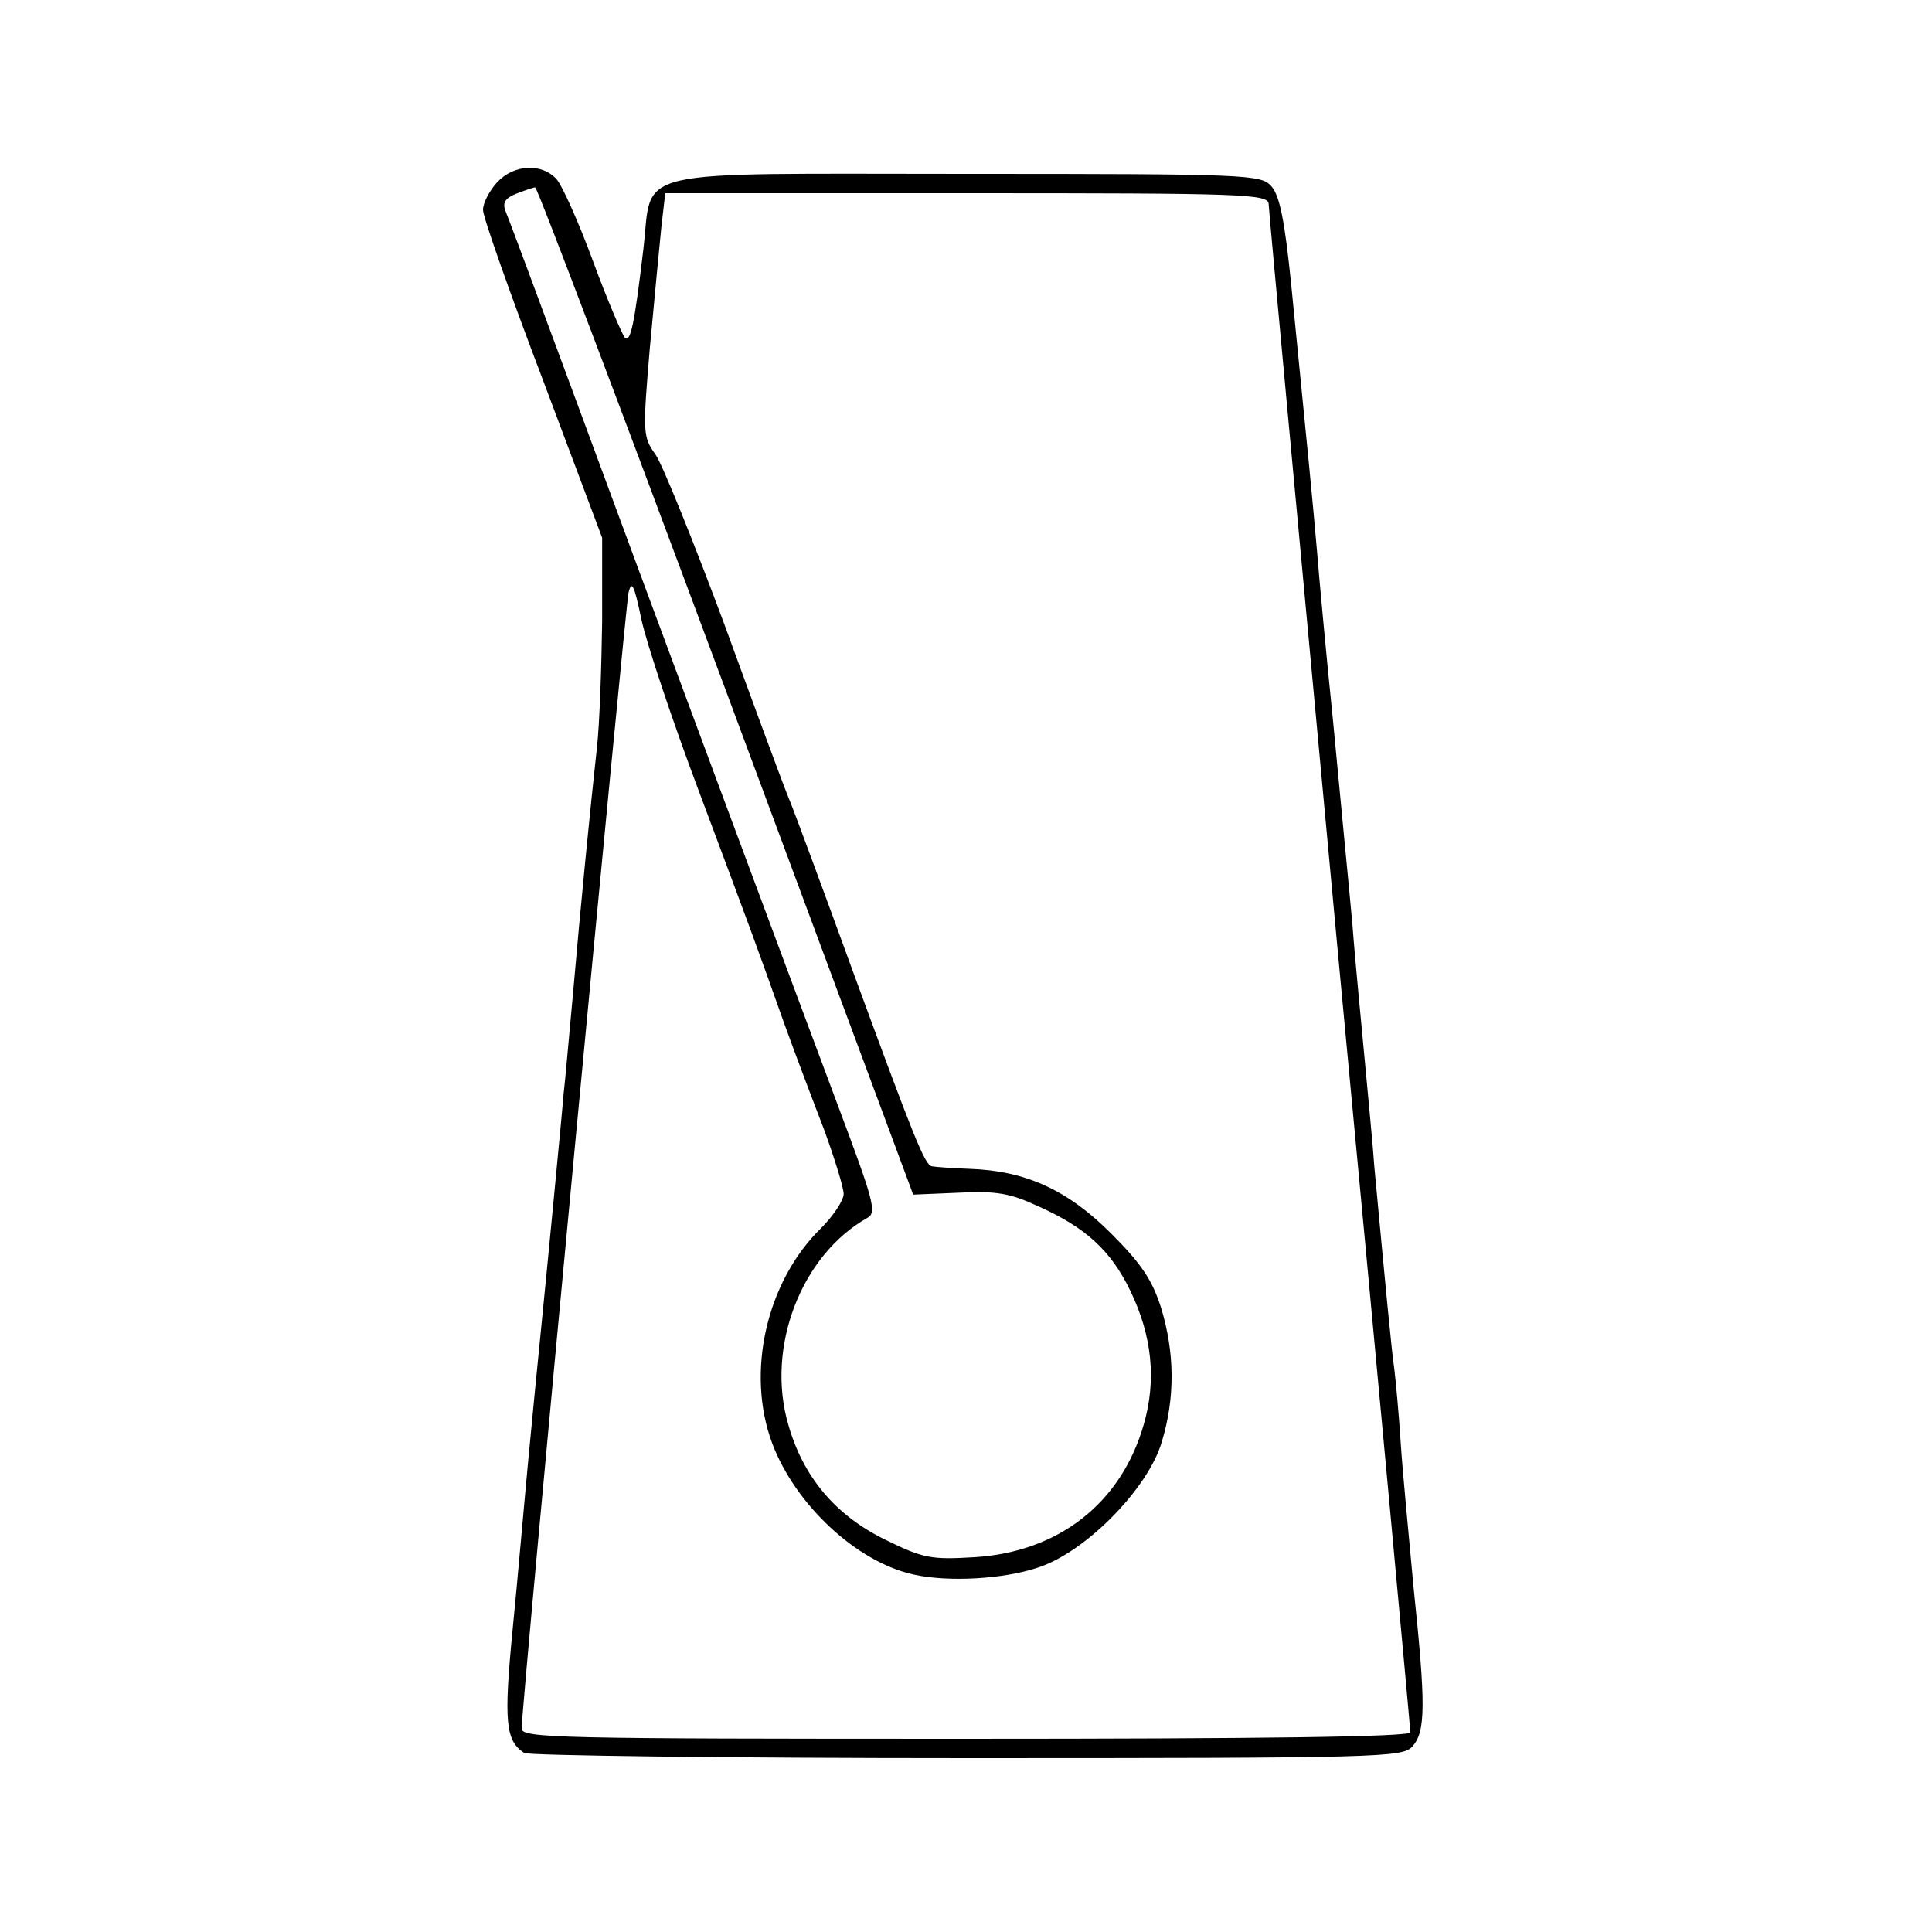 <?xml version="1.0" standalone="no"?>
<!DOCTYPE svg PUBLIC "-//W3C//DTD SVG 20010904//EN"
 "http://www.w3.org/TR/2001/REC-SVG-20010904/DTD/svg10.dtd">
<svg version="1.0" xmlns="http://www.w3.org/2000/svg"
 width="300pt" height="300pt" viewBox="0 0 300 300"
 preserveAspectRatio="xMidYMid meet">
<g transform="translate(0,300) scale(0.1,-0.1)"
fill="#000000" stroke="none">
<path d="M772 2717 c-12 -13 -22 -32 -22 -43 0 -11 42 -130 93 -264 l92 -245
0 -130 c-1 -71 -4 -159 -8 -195 -11 -100 -26 -253 -37 -380 -6 -63 -12 -135
-15 -160 -2 -25 -9 -97 -15 -160 -6 -63 -15 -155 -20 -205 -5 -49 -14 -142
-20 -205 -6 -63 -16 -180 -24 -260 -14 -144 -11 -173 18 -192 6 -4 315 -8 687
-8 642 0 677 1 692 18 21 23 21 65 2 247 -7 77 -17 178 -20 225 -3 47 -8 99
-10 115 -4 26 -14 132 -31 314 -2 31 -9 101 -14 156 -5 55 -15 154 -20 220 -6
66 -20 208 -30 315 -11 107 -22 227 -25 265 -6 70 -15 162 -40 413 -10 99 -18
139 -31 153 -16 18 -37 19 -474 19 -532 0 -486 11 -501 -117 -14 -118 -20
-146 -29 -137 -4 5 -27 58 -49 118 -22 60 -48 118 -57 128 -23 25 -66 23 -92
-5z m355 -789 l291 -783 71 3 c58 3 80 -1 123 -21 74 -33 113 -69 143 -131 34
-70 41 -139 21 -208 -35 -122 -132 -198 -263 -206 -67 -4 -79 -2 -138 27 -78
38 -128 98 -151 179 -35 120 20 263 123 321 15 8 9 28 -45 172 -85 227 -291
781 -410 1104 -55 149 -103 278 -107 287 -5 13 -1 20 16 27 13 5 27 10 30 10
3 1 136 -351 296 -781z m843 755 c0 -9 50 -544 110 -1189 61 -646 110 -1178
110 -1184 0 -7 -230 -10 -690 -10 -635 0 -690 1 -690 16 0 37 161 1741 166
1764 5 20 9 11 20 -42 8 -37 48 -157 89 -266 82 -219 89 -238 133 -362 17 -47
45 -121 62 -165 16 -44 30 -89 30 -99 0 -10 -16 -34 -35 -53 -85 -83 -117
-224 -76 -334 36 -96 132 -185 220 -204 54 -12 140 -7 193 11 74 24 171 123
192 195 21 69 20 139 -1 208 -14 44 -31 69 -78 116 -67 67 -132 97 -219 100
-28 1 -54 3 -59 4 -11 2 -27 42 -122 301 -47 129 -92 251 -100 270 -8 19 -53
141 -100 270 -48 129 -96 248 -107 264 -20 28 -20 34 -9 165 7 75 15 160 18
189 l6 52 468 0 c429 0 469 -1 469 -17z"/>
</g>
</svg>

